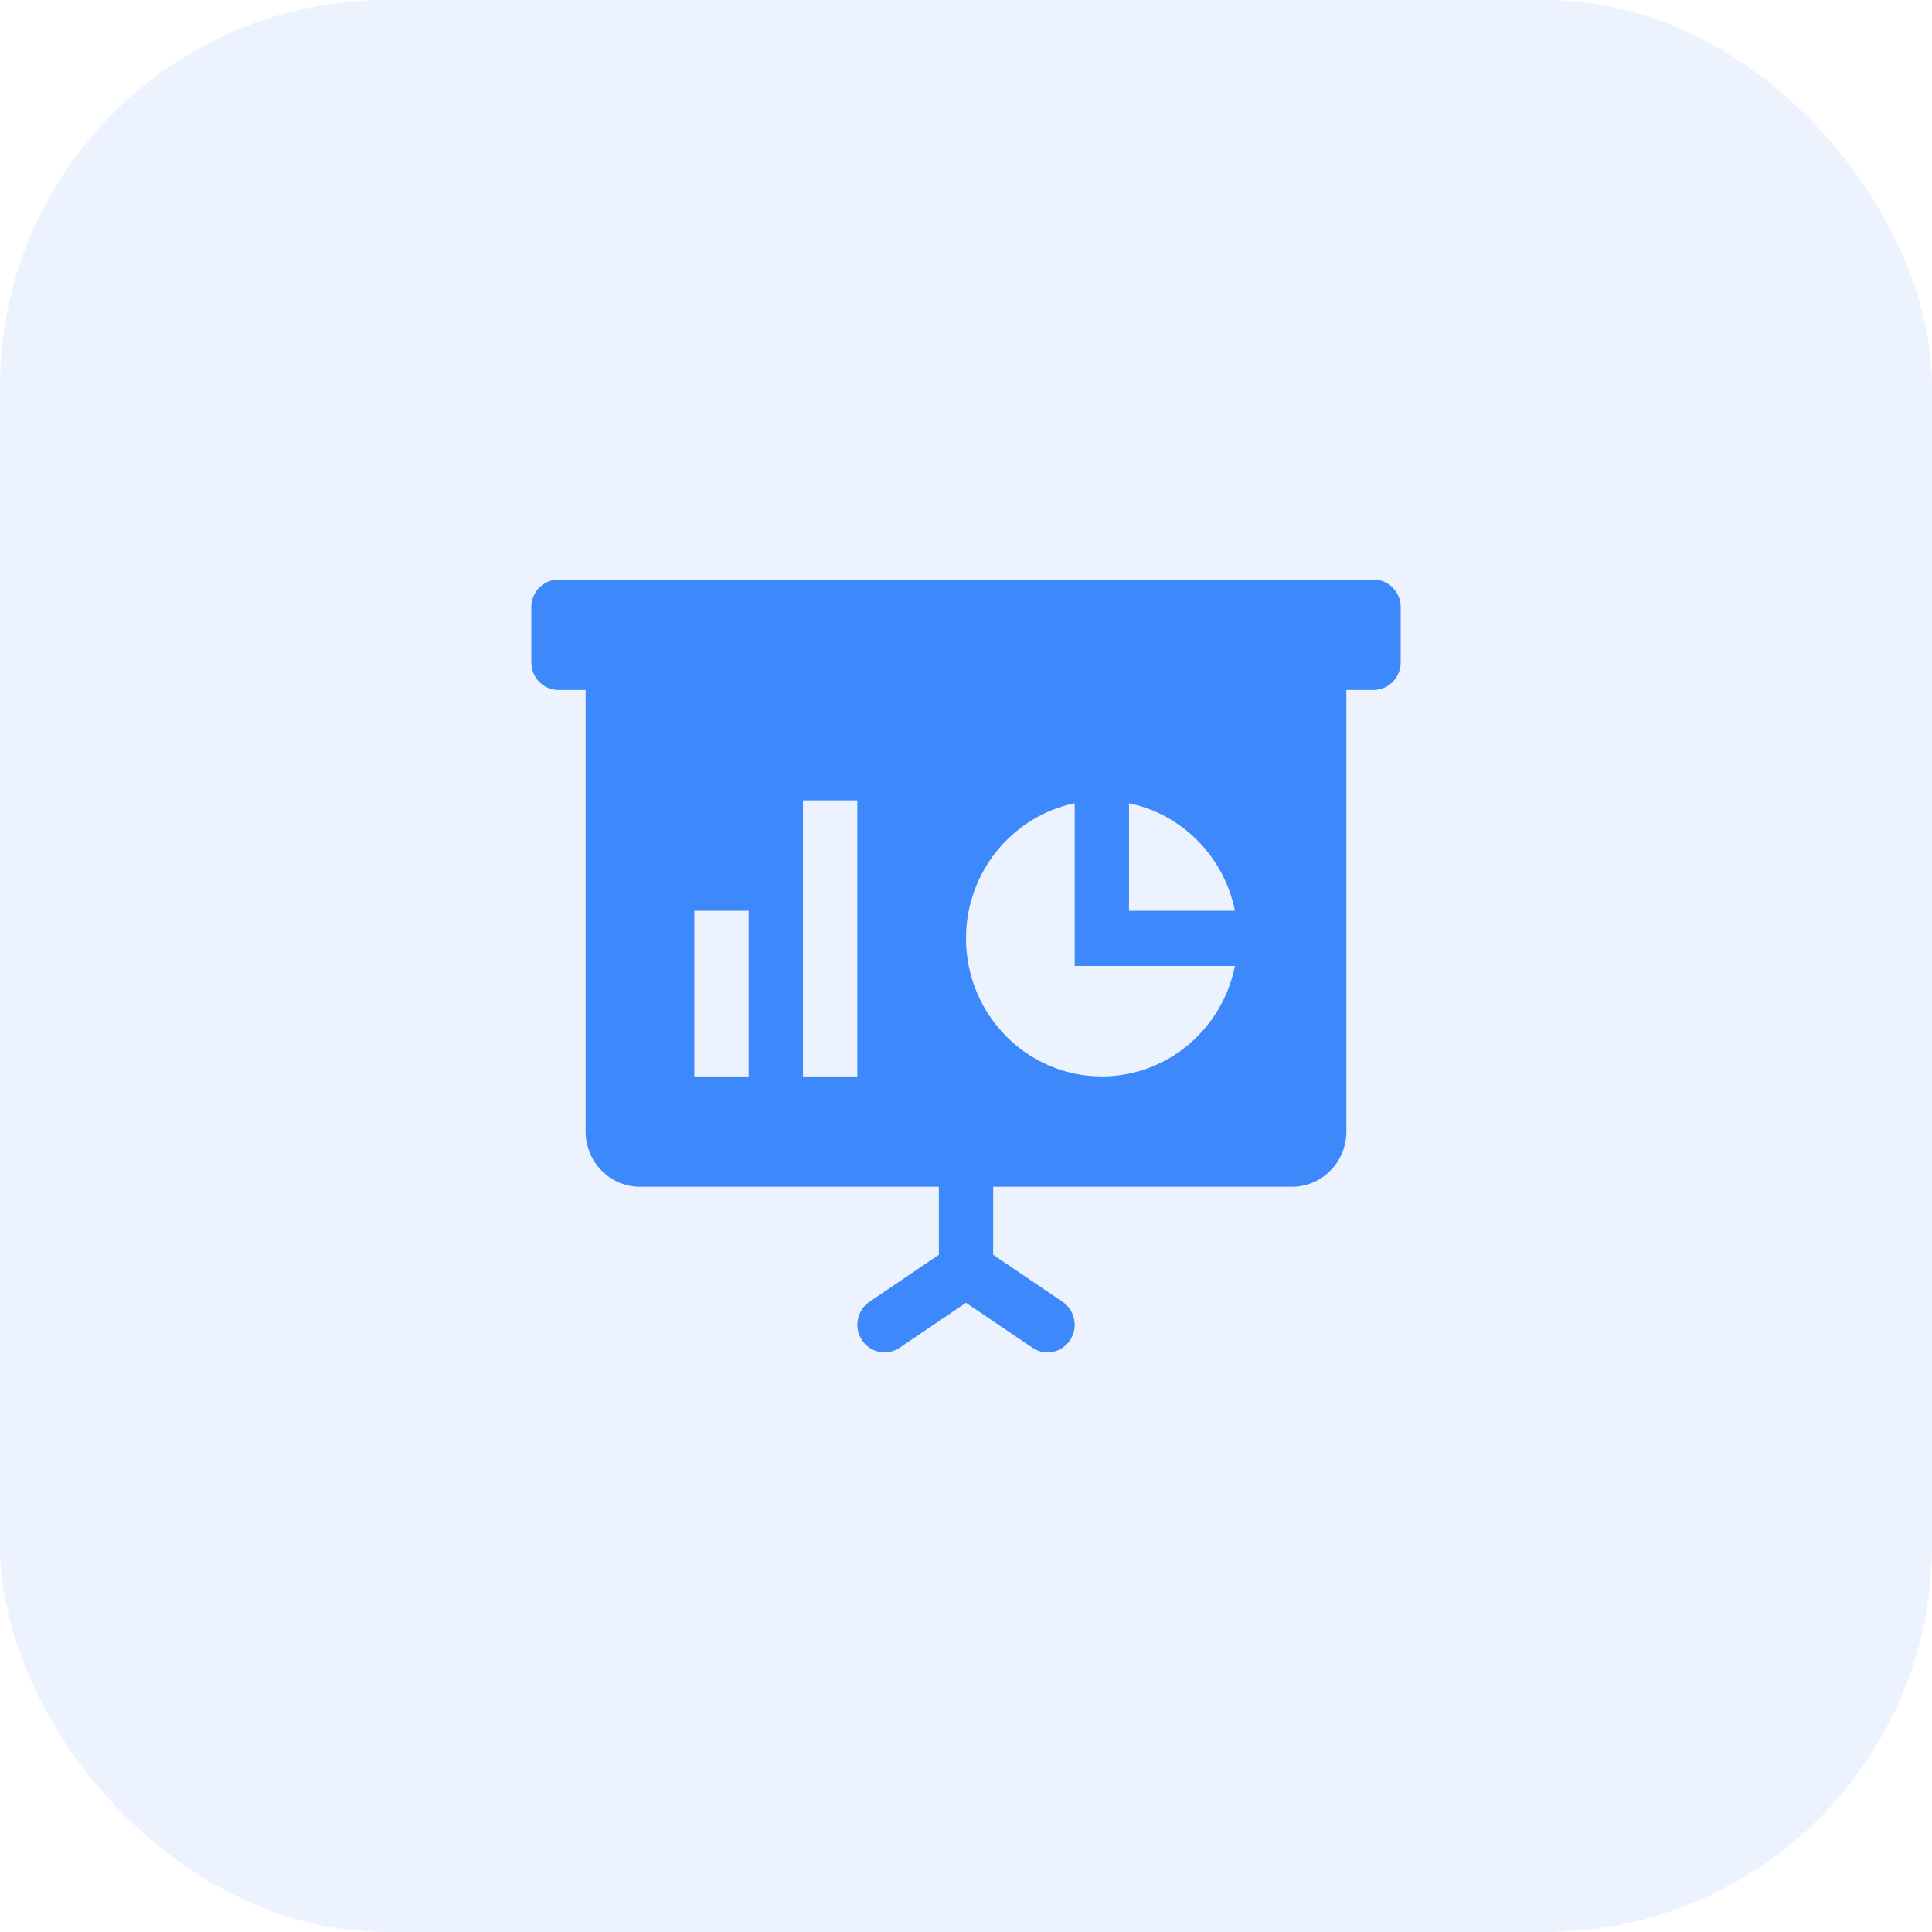 <svg width="40" height="40" viewBox="0 0 40 40" fill="none" xmlns="http://www.w3.org/2000/svg">
<rect width="40" height="40" rx="8" fill="#3D89FB" fill-opacity="0.1"/>
<path d="M28.438 12H11.562C11.252 12 11 12.255 11 12.571V13.714C11 14.03 11.252 14.286 11.562 14.286H12.125V23.429C12.125 24.059 12.63 24.571 13.25 24.571H19.438V25.979L18.001 26.953C17.742 27.128 17.672 27.483 17.845 27.745C18.015 28.007 18.363 28.078 18.624 27.904L20 26.973L21.376 27.904C21.471 27.969 21.579 28 21.688 28C21.869 28 22.046 27.911 22.155 27.745C22.328 27.483 22.258 27.128 21.999 26.953L20.562 25.979V24.571H26.75C27.371 24.571 27.875 24.059 27.875 23.429V14.286H28.438C28.748 14.286 29 14.03 29 13.714V12.571C29 12.255 28.748 12 28.438 12ZM15.5 22.286H14.375V18.857H15.5V22.286ZM17.75 22.286H16.625V16.571H17.75V22.286ZM22.812 22.286C21.261 22.286 20 21.003 20 19.429C20 18.049 20.968 16.895 22.25 16.63V20H25.568C25.307 21.303 24.172 22.286 22.812 22.286ZM23.375 18.857V16.63C24.475 16.857 25.344 17.739 25.568 18.857H23.375Z" fill="#3D89FB"/>
</svg>
